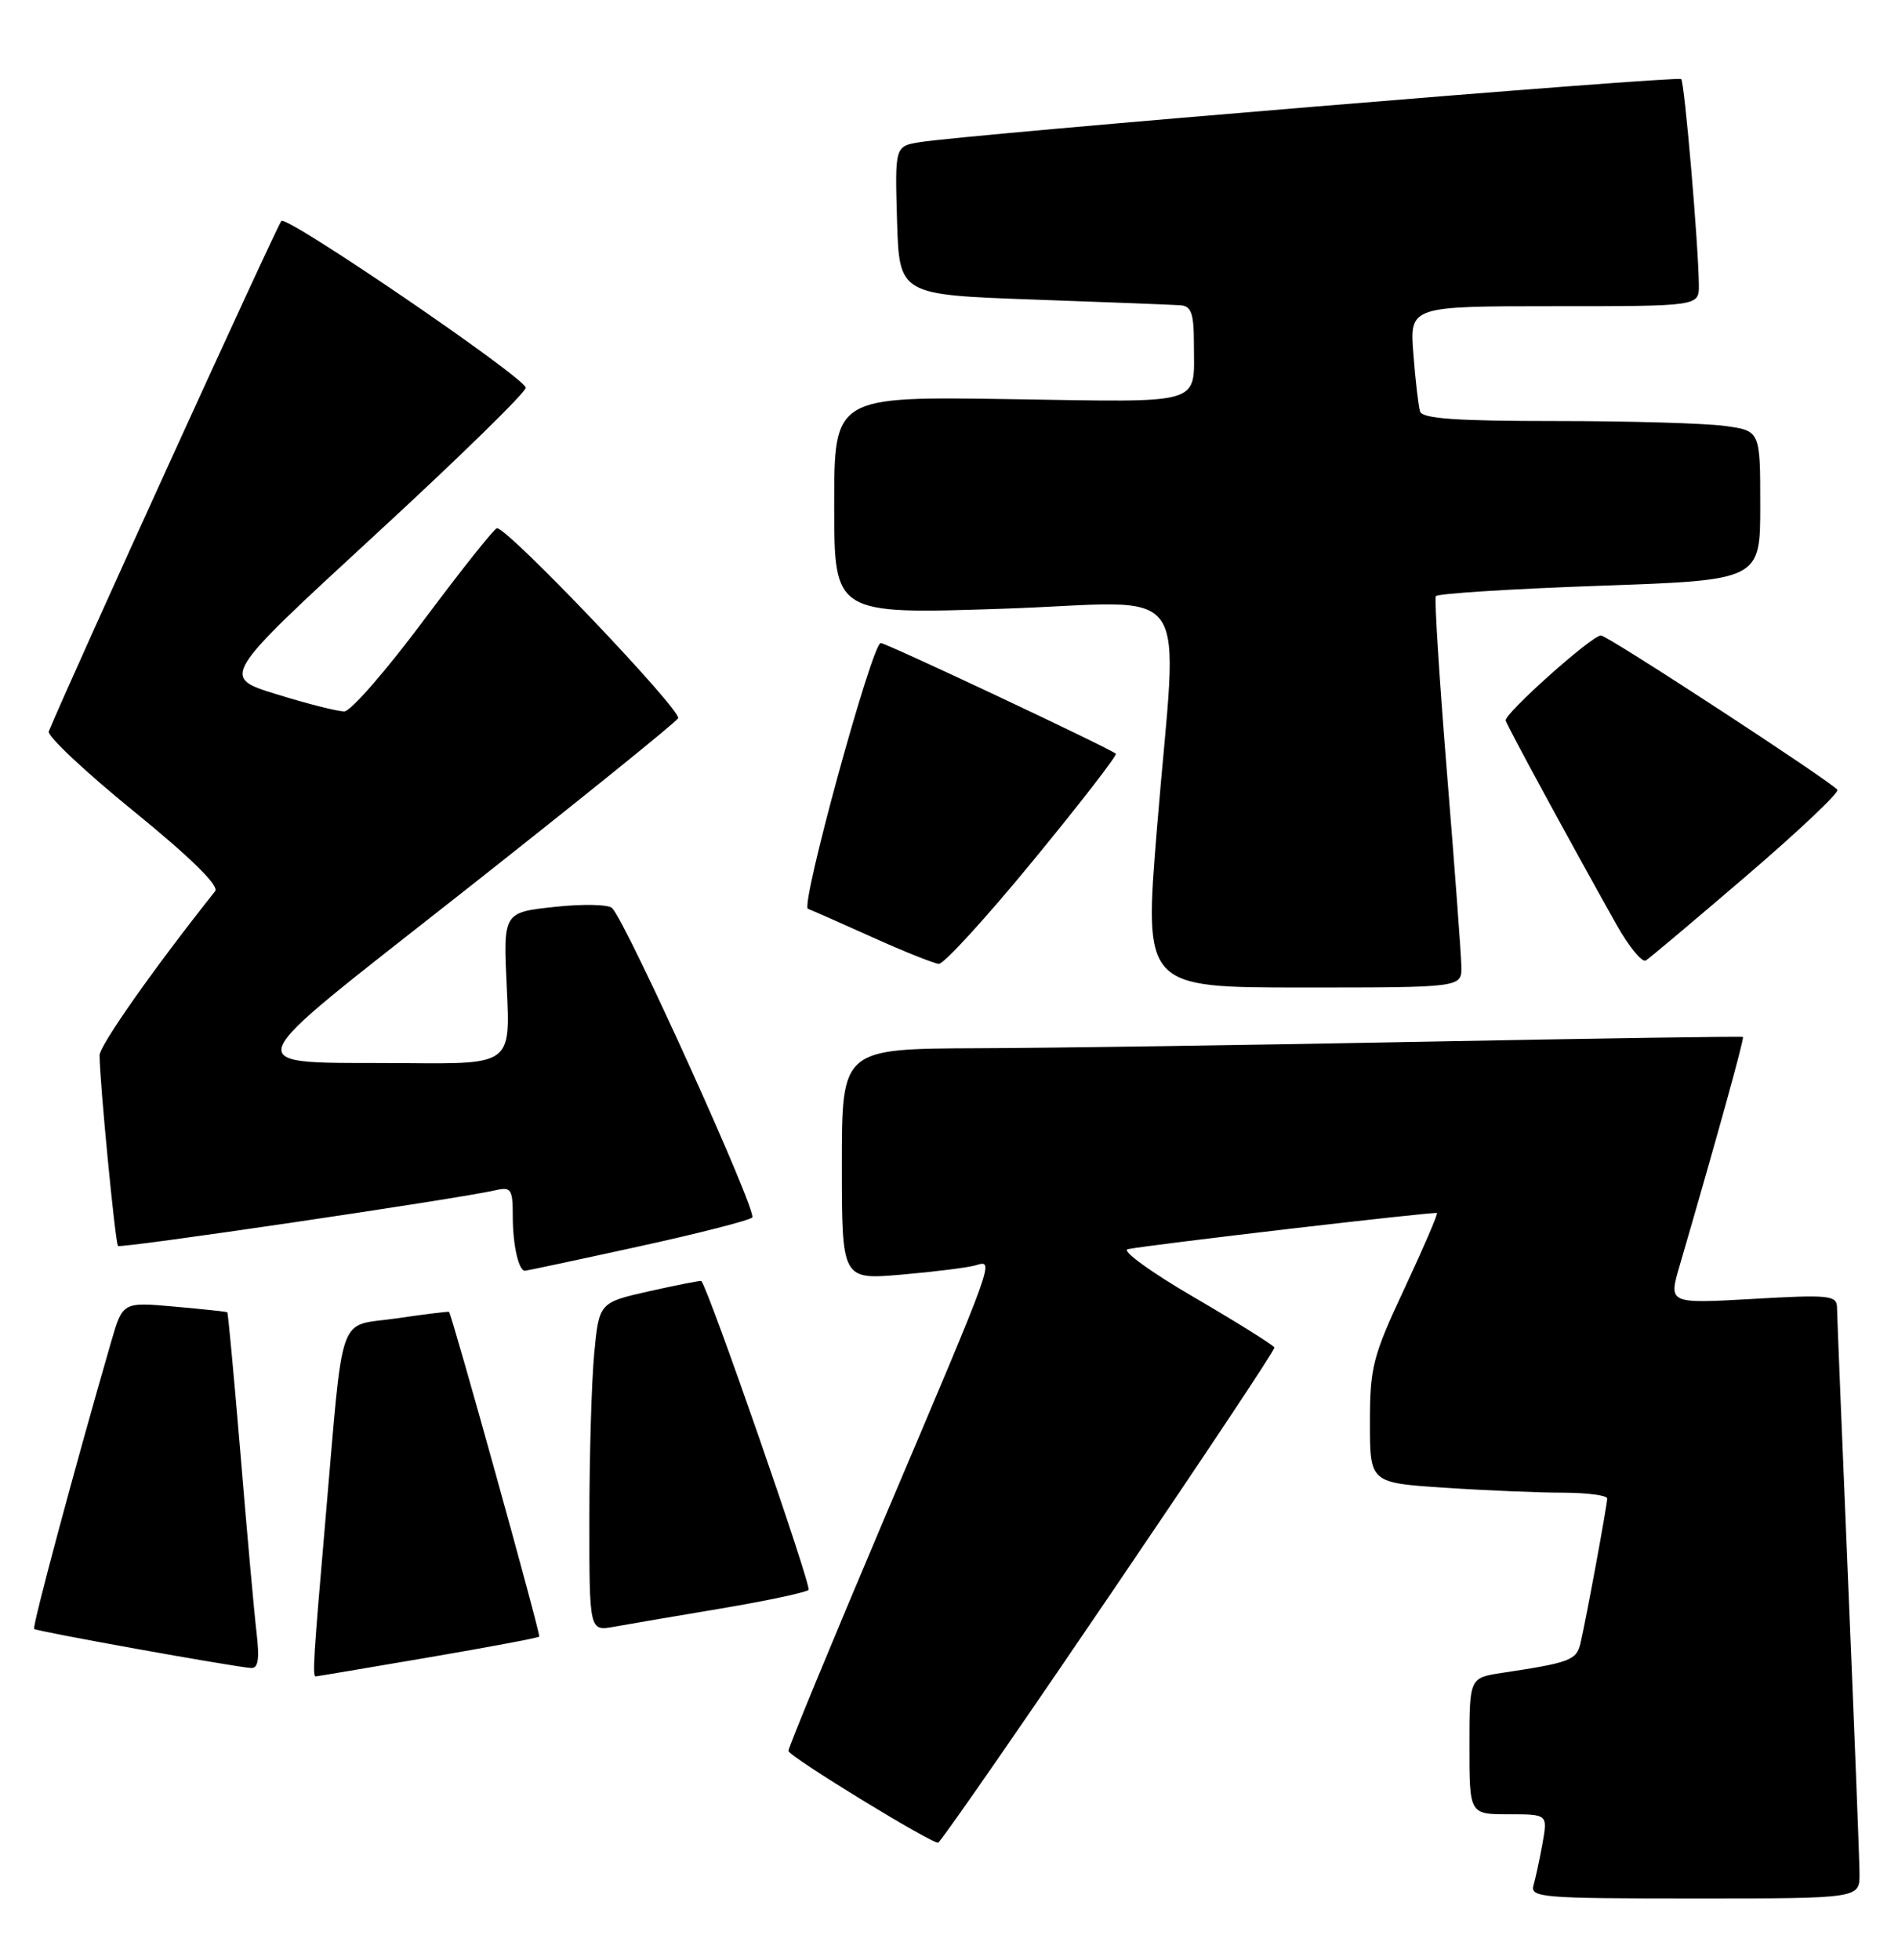 <?xml version="1.0" encoding="UTF-8" standalone="no"?>
<!DOCTYPE svg PUBLIC "-//W3C//DTD SVG 1.1//EN" "http://www.w3.org/Graphics/SVG/1.1/DTD/svg11.dtd" >
<svg xmlns="http://www.w3.org/2000/svg" xmlns:xlink="http://www.w3.org/1999/xlink" version="1.1" viewBox="0 0 248 256">
 <g >
 <path fill="currentColor"
d=" M 242.97 244.75 C 242.96 242.96 242.30 225.97 241.50 207.00 C 240.70 188.03 240.04 171.72 240.03 170.77 C 240.00 169.21 238.99 169.10 229.01 169.68 C 218.02 170.30 218.02 170.30 219.45 165.40 C 224.45 148.24 227.94 135.62 227.74 135.46 C 227.61 135.36 209.05 135.64 186.50 136.07 C 163.95 136.51 137.51 136.90 127.75 136.93 C 110.00 137.00 110.00 137.00 110.00 152.09 C 110.00 167.17 110.00 167.17 117.75 166.51 C 122.01 166.14 126.35 165.60 127.40 165.31 C 129.95 164.59 130.29 163.63 115.61 198.22 C 108.68 214.57 103.01 228.29 103.02 228.72 C 103.04 229.44 122.21 241.15 122.61 240.70 C 125.18 237.82 166.81 176.50 166.52 176.02 C 166.28 175.65 161.52 172.67 155.94 169.42 C 150.35 166.16 146.49 163.36 147.36 163.18 C 150.30 162.59 187.50 158.24 187.76 158.46 C 187.90 158.58 185.99 163.02 183.51 168.32 C 179.36 177.19 179.00 178.60 179.00 185.83 C 179.00 193.70 179.00 193.70 188.75 194.34 C 194.11 194.70 201.09 194.99 204.25 194.99 C 207.41 195.00 210.00 195.34 210.00 195.75 C 210.00 196.61 207.27 211.41 206.51 214.67 C 206.00 216.87 205.12 217.20 196.25 218.53 C 192.00 219.18 192.00 219.18 192.00 228.09 C 192.00 237.00 192.00 237.00 197.11 237.00 C 202.22 237.00 202.22 237.00 201.56 240.75 C 201.19 242.81 200.66 245.29 200.38 246.25 C 199.90 247.88 201.36 248.00 221.43 248.00 C 243.00 248.00 243.00 248.00 242.97 244.75 Z  M 55.88 216.53 C 63.78 215.18 70.35 213.95 70.46 213.79 C 70.67 213.51 59.03 171.65 58.67 171.37 C 58.58 171.30 55.48 171.68 51.80 172.22 C 43.97 173.37 44.95 170.57 42.50 198.80 C 40.97 216.46 40.81 219.01 41.25 218.99 C 41.39 218.99 47.97 217.88 55.88 216.53 Z  M 33.52 213.25 C 33.21 210.64 32.27 200.19 31.43 190.03 C 30.58 179.87 29.80 171.49 29.70 171.42 C 29.59 171.34 26.47 171.01 22.77 170.68 C 16.03 170.08 16.03 170.08 14.52 175.29 C 9.79 191.62 4.18 212.52 4.46 212.79 C 4.77 213.10 30.18 217.68 32.78 217.89 C 33.74 217.97 33.93 216.77 33.52 213.25 Z  M 94.27 210.11 C 100.19 209.11 105.31 208.02 105.65 207.69 C 106.09 207.25 92.64 168.52 91.64 167.34 C 91.56 167.25 88.52 167.85 84.89 168.66 C 78.28 170.15 78.28 170.15 77.64 176.82 C 77.30 180.50 77.01 190.16 77.01 198.30 C 77.00 213.09 77.00 213.09 80.25 212.50 C 82.04 212.18 88.35 211.10 94.27 210.11 Z  M 83.23 162.88 C 91.08 161.17 97.86 159.44 98.29 159.04 C 99.01 158.38 81.92 120.64 79.99 118.63 C 79.53 118.14 76.13 118.07 72.45 118.47 C 65.74 119.19 65.74 119.19 66.22 129.09 C 66.70 139.00 66.70 139.00 53.10 138.88 C 30.49 138.69 29.80 140.71 60.91 116.19 C 75.78 104.47 88.25 94.41 88.60 93.83 C 89.18 92.90 66.41 69.00 64.94 69.00 C 64.61 69.00 60.33 74.38 55.42 80.95 C 50.52 87.53 45.83 92.92 45.00 92.93 C 44.17 92.95 40.20 91.95 36.17 90.70 C 28.85 88.45 28.85 88.45 48.91 69.97 C 59.95 59.81 68.85 51.11 68.70 50.63 C 68.19 49.05 37.52 28.13 36.77 28.86 C 36.23 29.38 9.37 88.32 6.37 95.55 C 6.14 96.12 11.12 100.81 17.46 105.96 C 24.93 112.04 28.67 115.71 28.11 116.42 C 20.16 126.41 13.00 136.58 13.01 137.86 C 13.03 141.39 15.06 162.40 15.42 162.76 C 15.78 163.11 59.79 156.62 64.75 155.48 C 66.79 155.01 67.00 155.33 67.00 158.90 C 67.00 162.61 67.76 166.00 68.59 166.00 C 68.79 166.00 75.38 164.60 83.23 162.88 Z  M 190.95 126.25 C 190.92 124.74 190.08 113.38 189.07 101.00 C 188.07 88.62 187.41 78.22 187.61 77.88 C 187.80 77.54 197.42 76.93 208.98 76.52 C 230.00 75.79 230.00 75.79 230.00 66.03 C 230.00 56.27 230.00 56.27 225.36 55.64 C 222.81 55.29 212.89 55.00 203.33 55.00 C 190.29 55.00 185.84 54.69 185.55 53.75 C 185.34 53.06 184.94 49.69 184.68 46.25 C 184.19 40.00 184.19 40.00 203.09 40.00 C 222.00 40.00 222.00 40.00 221.98 37.25 C 221.93 31.97 220.11 10.78 219.67 10.33 C 219.21 9.88 126.29 17.57 120.21 18.57 C 116.93 19.10 116.93 19.10 117.21 28.80 C 117.50 38.50 117.50 38.50 135.00 39.13 C 144.62 39.47 153.29 39.81 154.25 39.88 C 155.66 39.98 156.00 40.95 156.00 44.92 C 156.00 53.04 157.67 52.54 131.99 52.14 C 109.00 51.79 109.00 51.79 109.00 66.02 C 109.00 80.25 109.00 80.25 131.00 79.52 C 156.56 78.67 153.88 74.85 151.17 108.25 C 149.48 129.00 149.48 129.00 170.24 129.00 C 191.00 129.00 191.00 129.00 190.95 126.25 Z  M 135.00 112.41 C 141.14 104.94 146.00 98.66 145.80 98.46 C 145.15 97.82 115.80 84.00 115.08 84.00 C 113.95 84.00 104.54 118.34 105.57 118.72 C 106.08 118.91 109.88 120.58 114.00 122.44 C 118.12 124.30 122.03 125.86 122.67 125.91 C 123.31 125.96 128.86 119.89 135.00 112.41 Z  M 228.22 114.39 C 234.97 108.60 240.31 103.56 240.08 103.18 C 239.50 102.24 210.03 83.00 209.19 83.01 C 207.97 83.02 196.49 93.29 196.74 94.13 C 196.97 94.92 205.22 110.10 211.20 120.76 C 212.83 123.65 214.56 125.77 215.05 125.47 C 215.54 125.17 221.46 120.18 228.22 114.39 Z "/>
</g>
</svg>